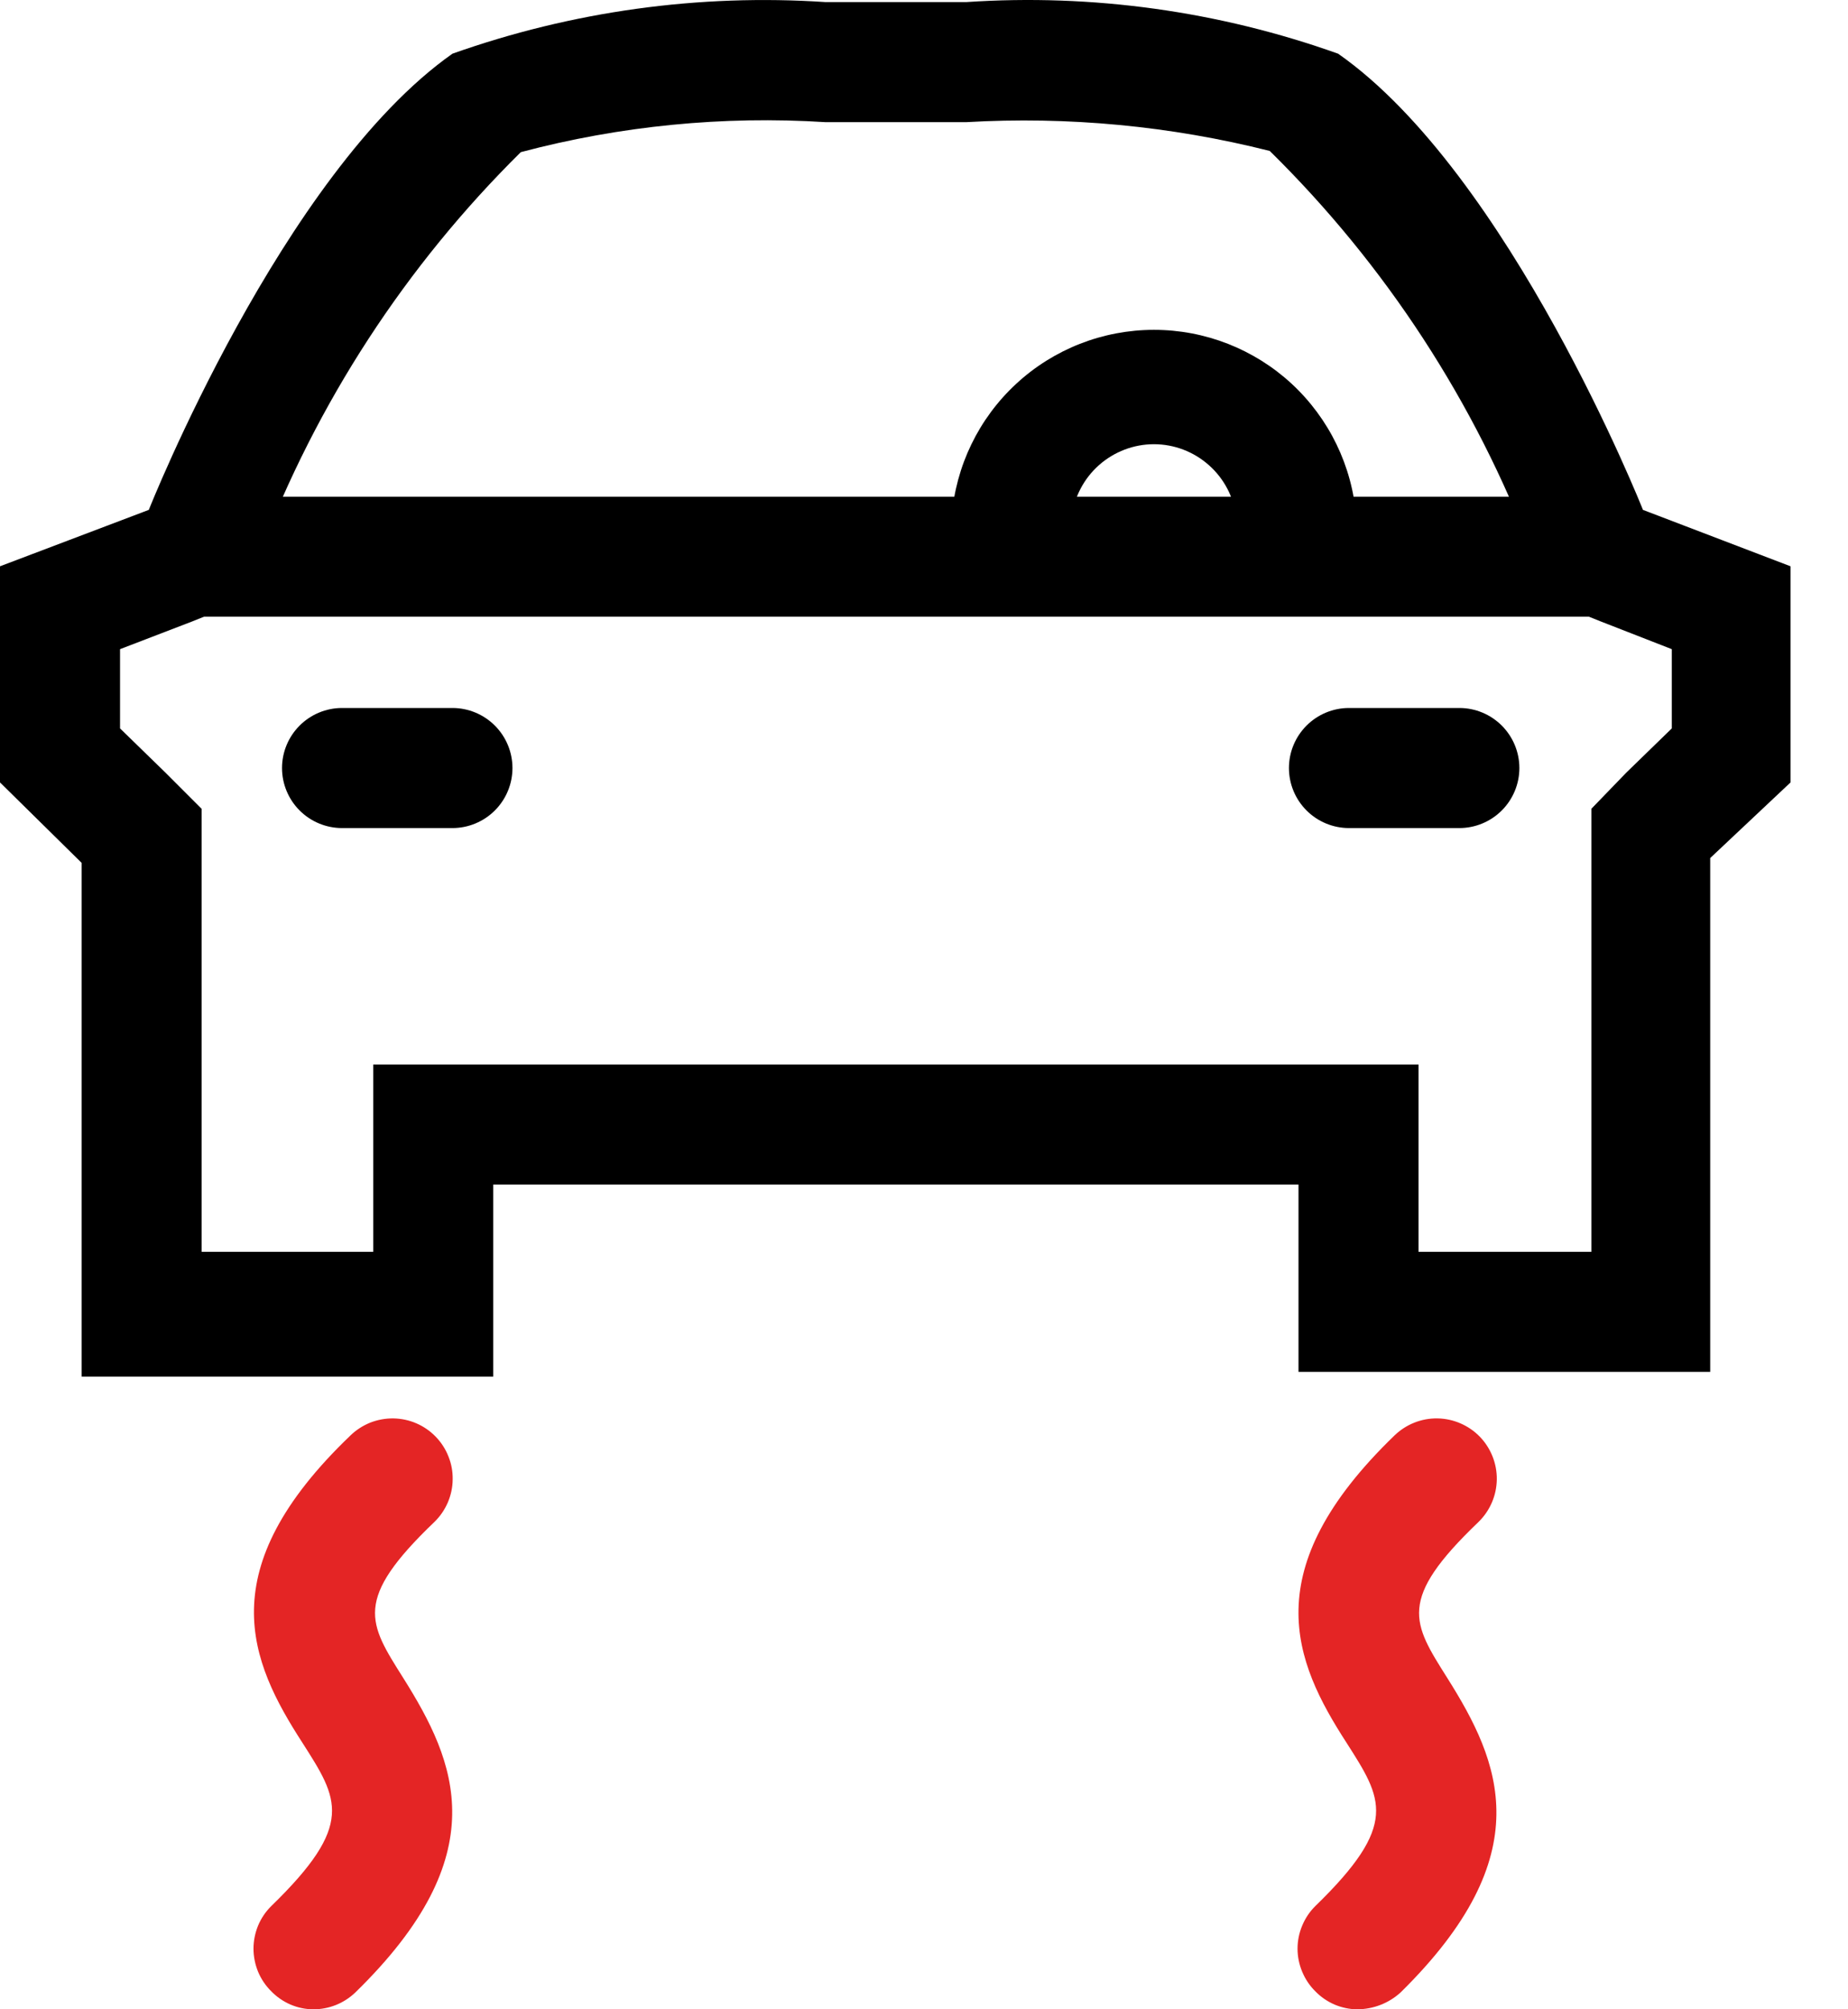 <svg width="23" height="25" viewBox="0 0 23 25" fill="none" xmlns="http://www.w3.org/2000/svg">
<path d="M16.879 6.434H15.385C15.355 6.184 15.234 5.954 15.045 5.787C14.857 5.62 14.614 5.527 14.362 5.527C14.11 5.527 13.867 5.62 13.678 5.787C13.49 5.954 13.369 6.184 13.339 6.434H11.845C11.894 5.8 12.18 5.208 12.647 4.776C13.113 4.344 13.726 4.104 14.362 4.104C14.998 4.104 15.61 4.344 16.077 4.776C16.543 5.208 16.83 5.8 16.879 6.434V6.434Z" fill="black"/>
<path d="M12.024 1.52C13.294 1.446 14.569 1.567 15.803 1.878C17.244 3.295 18.36 5.007 19.074 6.897L19.328 7.494L19.925 7.733L20.807 8.077V9.063L20.239 9.615L19.806 10.063V15.575H17.655V13.245H4.645V15.575H2.509V10.063L2.061 9.615L1.494 9.063V8.077L2.39 7.733L2.987 7.494L3.226 6.897C3.939 5.014 5.05 3.307 6.482 1.893C7.719 1.565 9 1.439 10.276 1.52H12.024ZM12.024 0.026H10.276C8.7 -0.079 7.12 0.14 5.631 0.668C3.51 2.162 1.852 6.344 1.852 6.344L0 7.046V9.735L1.016 10.736V17.128H6.139V14.739H16.161V17.069H21.285V10.676L22.285 9.735V7.046L20.448 6.344C20.448 6.344 18.79 2.162 16.654 0.668C15.171 0.139 13.595 -0.08 12.024 0.026V0.026Z" fill="black"/>
<path d="M20.284 6.18H2.001V7.673H20.284V6.18Z" fill="black"/>
<path d="M5.631 10.303H4.257C4.059 10.303 3.869 10.224 3.729 10.084C3.589 9.944 3.51 9.754 3.51 9.556C3.51 9.358 3.589 9.168 3.729 9.028C3.869 8.888 4.059 8.809 4.257 8.809H5.631C5.829 8.809 6.019 8.888 6.159 9.028C6.299 9.168 6.378 9.358 6.378 9.556C6.378 9.754 6.299 9.944 6.159 10.084C6.019 10.224 5.829 10.303 5.631 10.303Z" fill="black"/>
<path d="M18.163 10.303H16.789C16.591 10.303 16.401 10.224 16.261 10.084C16.121 9.944 16.042 9.754 16.042 9.556C16.042 9.358 16.121 9.168 16.261 9.028C16.401 8.888 16.591 8.809 16.789 8.809H18.163C18.361 8.809 18.551 8.888 18.691 9.028C18.831 9.168 18.91 9.358 18.91 9.556C18.91 9.754 18.831 9.944 18.691 10.084C18.551 10.224 18.361 10.303 18.163 10.303Z" fill="black"/>
<path d="M3.899 25C3.801 25 3.704 24.979 3.615 24.941C3.525 24.902 3.444 24.846 3.376 24.776C3.306 24.707 3.25 24.624 3.212 24.533C3.175 24.442 3.155 24.344 3.155 24.246C3.155 24.147 3.175 24.05 3.212 23.959C3.25 23.868 3.306 23.785 3.376 23.716C4.422 22.7 4.212 22.386 3.764 21.684C3.107 20.669 2.614 19.533 4.362 17.86C4.432 17.792 4.516 17.738 4.607 17.701C4.699 17.665 4.797 17.647 4.895 17.648C4.994 17.65 5.091 17.67 5.181 17.709C5.272 17.748 5.354 17.805 5.422 17.875C5.491 17.946 5.545 18.029 5.581 18.121C5.618 18.212 5.636 18.31 5.634 18.409C5.633 18.507 5.612 18.604 5.573 18.695C5.534 18.785 5.478 18.867 5.407 18.936C4.392 19.907 4.586 20.191 5.019 20.878C5.676 21.923 6.184 23.073 4.422 24.791C4.281 24.926 4.094 25.001 3.899 25V25Z" fill="#E42525"/>
<path d="M16.893 25C16.796 25 16.699 24.979 16.609 24.941C16.519 24.902 16.438 24.846 16.37 24.776C16.3 24.707 16.245 24.624 16.207 24.533C16.169 24.442 16.149 24.344 16.149 24.246C16.149 24.147 16.169 24.05 16.207 23.959C16.245 23.868 16.3 23.785 16.37 23.716C17.416 22.7 17.207 22.386 16.759 21.684C16.102 20.669 15.623 19.533 17.356 17.86C17.499 17.722 17.691 17.645 17.89 17.648C18.088 17.651 18.278 17.733 18.417 17.875C18.555 18.018 18.632 18.21 18.629 18.409C18.626 18.608 18.544 18.797 18.402 18.936C17.386 19.907 17.58 20.191 18.013 20.878C18.671 21.923 19.178 23.073 17.431 24.791C17.284 24.925 17.092 24.999 16.893 25Z" fill="#E42525"/>
</svg>
